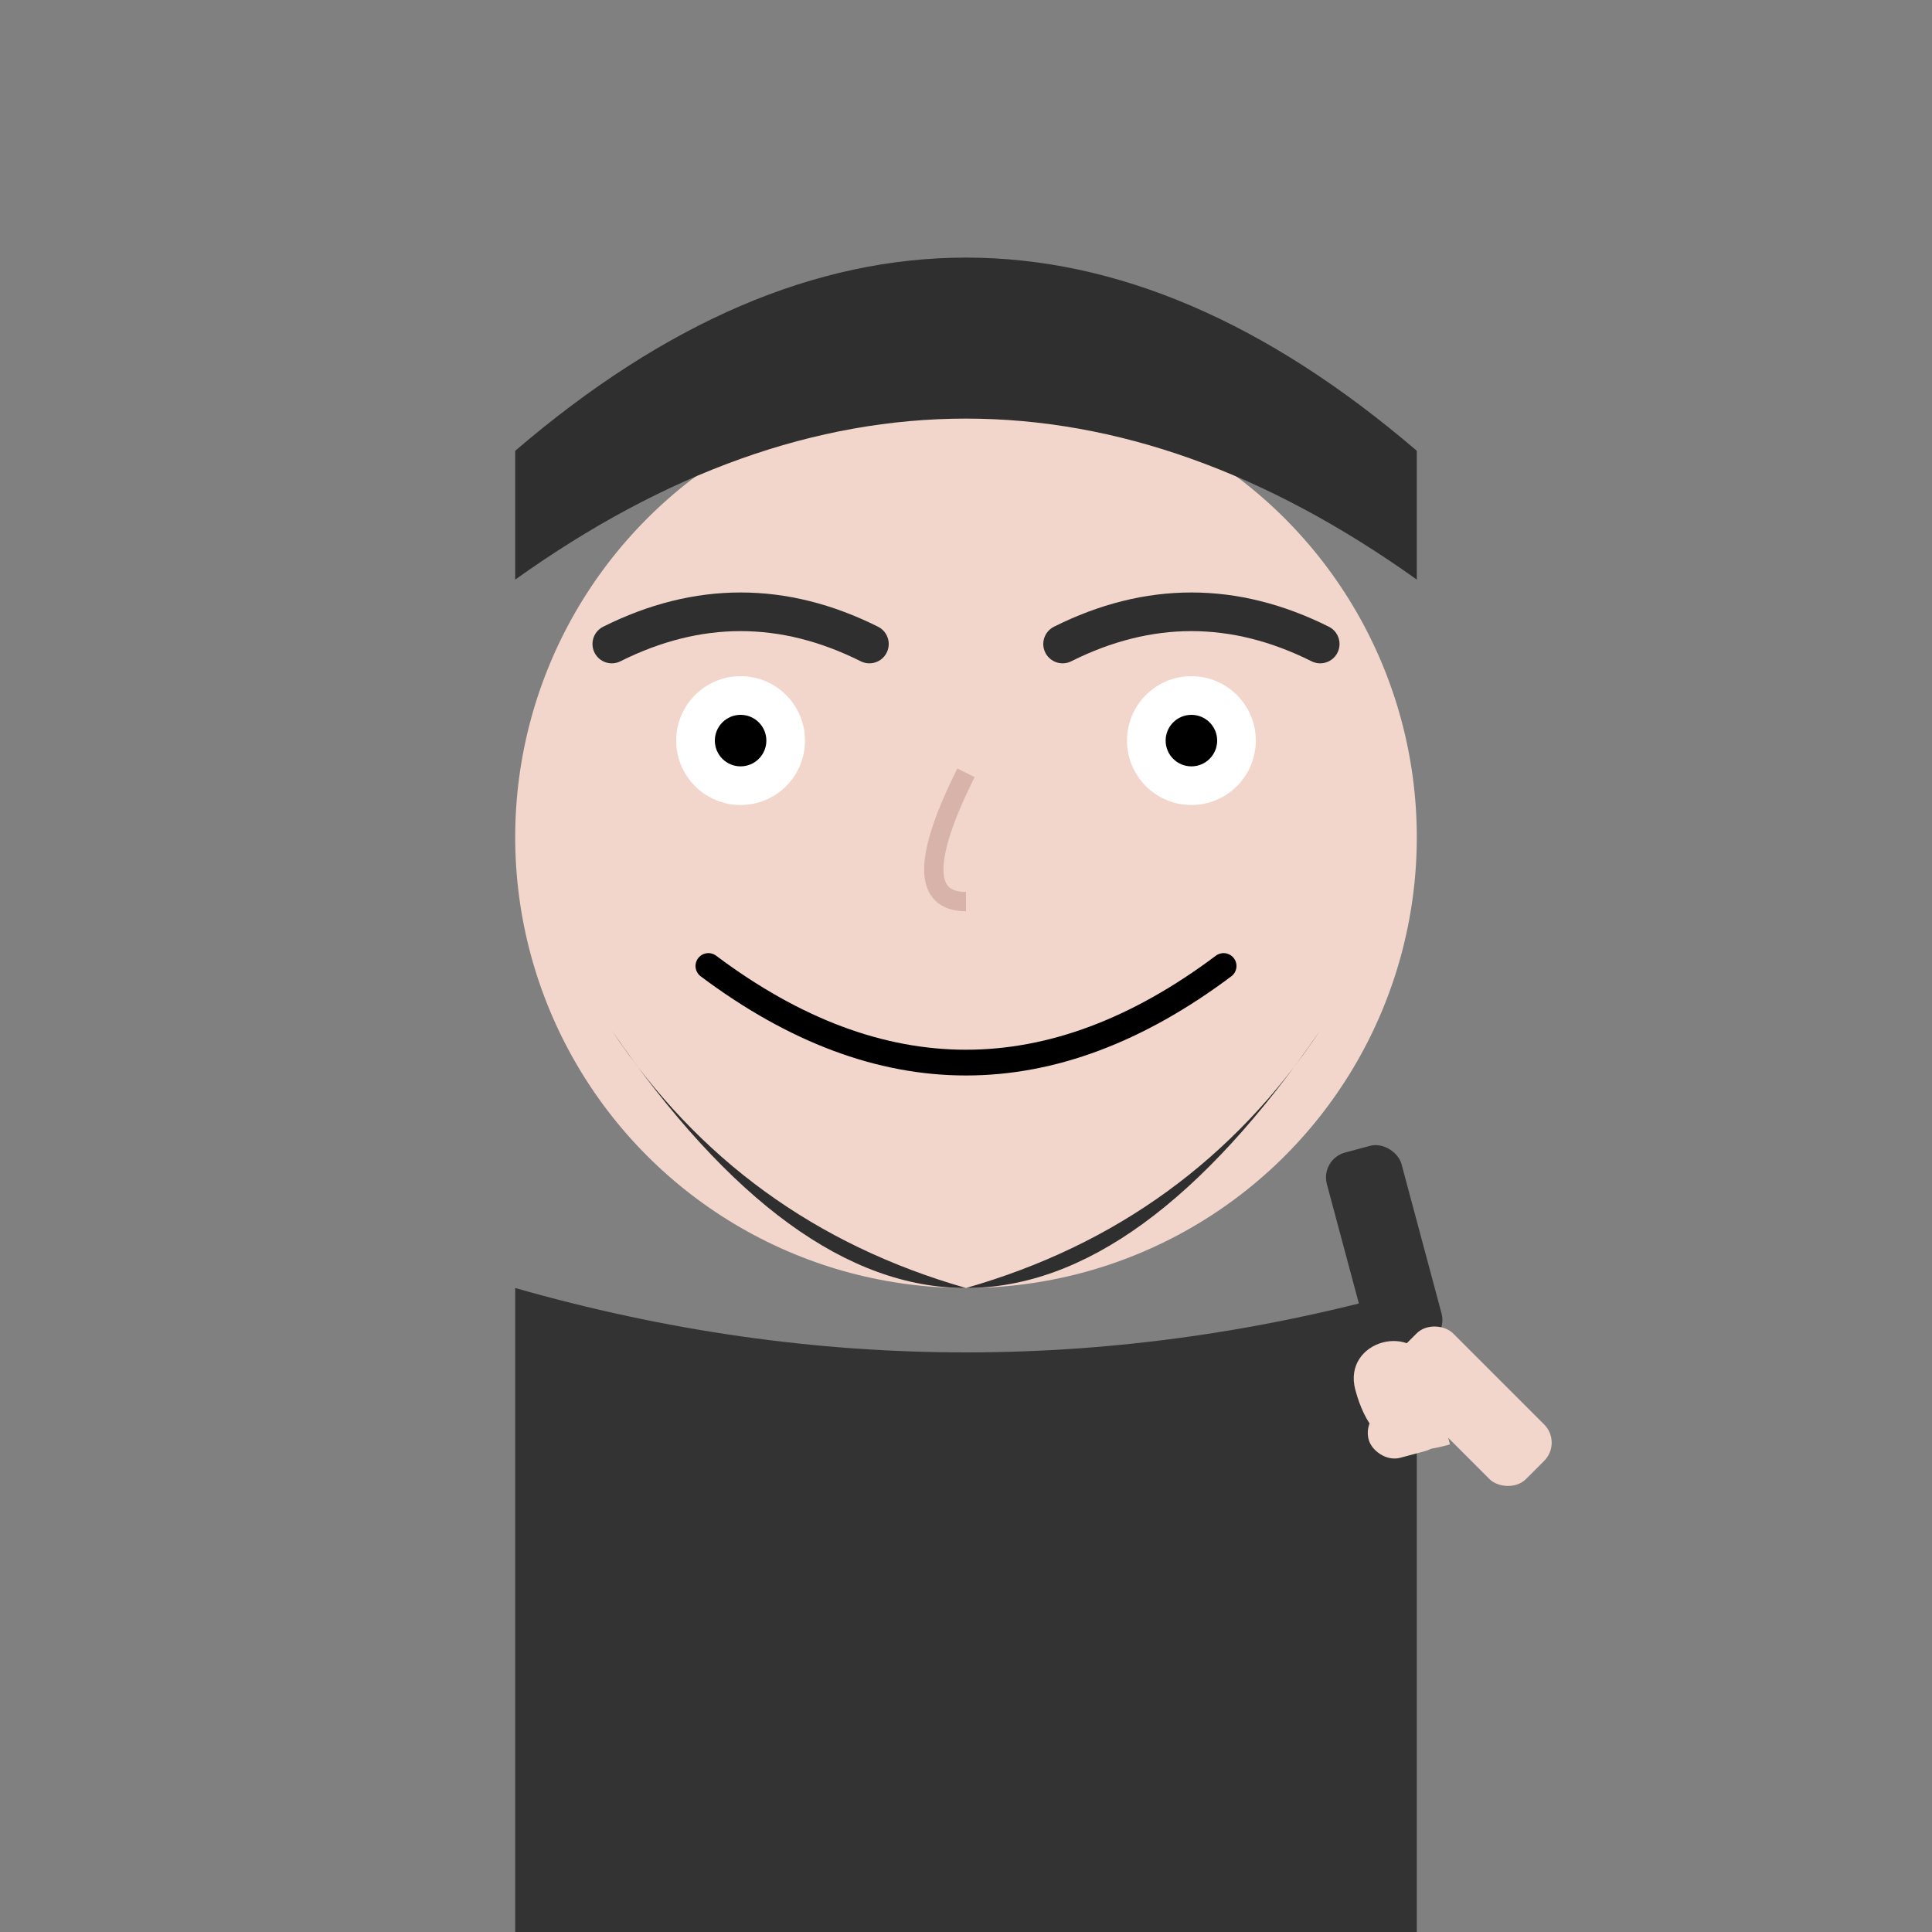 <svg
  width="300"
  height="300"
  viewBox="0 0 300 300"
  xmlns="http://www.w3.org/2000/svg"
>
  <rect x="0" y="0" width="300" height="300" fill="#808080" stroke="none"/>
  <!-- Face shape -->
  <circle cx="150" cy="130" r="70" fill="#f2d6cb" />

  <!-- Hair on top (dark) -->
  <path
    d="M80,70 Q150,10 220,70 L220,90 Q150,40 80,90 Z"
    fill="#2f2f2f"
  />

  <!-- Beard around chin -->
  <path
    d="M95,160 Q150,240 205,160
       Q185,190 150,200
       Q115,190 95,160 Z"
    fill="#2f2f2f"
  />

  <!-- Thick eyebrows -->
  <path
    d="M95,100 Q115,90 135,100"
    stroke="#2f2f2f"
    stroke-width="6"
    fill="none"
    stroke-linecap="round"
  />
  <path
    d="M165,100 Q185,90 205,100"
    stroke="#2f2f2f"
    stroke-width="6"
    fill="none"
    stroke-linecap="round"
  />

  <!-- Eyes (white sclera + black pupil) -->
  <circle cx="115" cy="115" r="10" fill="#ffffff" />
  <circle cx="115" cy="115" r="4" fill="#000000" />
  <circle cx="185" cy="115" r="10" fill="#ffffff" />
  <circle cx="185" cy="115" r="4" fill="#000000" />

  <!-- Nose -->
  <path
    d="M150,120 Q140,140 150,140"
    stroke="#d8b3a9"
    stroke-width="3"
    fill="none"
  />

  <!-- Smile -->
  <path
    d="M110,150 Q150,180 190,150"
    stroke="#000000"
    stroke-width="4"
    fill="none"
    stroke-linecap="round"
  />

  <!-- Body / Shirt -->
  <path
    d="M80,200 Q150,220 220,200
       L220,300 L80,300 Z"
    fill="#333333"
  />

  <!-- Right arm with thumbs up -->
  <!-- Positioned to the right side, raised up for a thumbs-up pose -->
  <g transform="translate(205,180) rotate(-15) scale(0.8)">
    <!-- Upper arm -->
    <rect x="0" y="0" width="15" height="40" rx="5" fill="#333333" />
    <!-- Lower arm (bent) -->
    <g transform="translate(0,40) rotate(-30, 5, 0)">
      <rect x="0" y="0" width="15" height="35" rx="5" fill="#f2d6cb" />
    </g>
    <!-- Thumb (simple shape) -->
    <path
      d="M-5,30 C-5,20 10,20 10,30
         L10,45 C5,45 -5,45 -5,30 Z"
      fill="#f2d6cb"
      transform="translate(0,15)"
    />
    <!-- Fingers (folded) -->
    <rect x="-5" y="50" width="15" height="10" rx="5" fill="#f2d6cb" />
  </g>
</svg>
